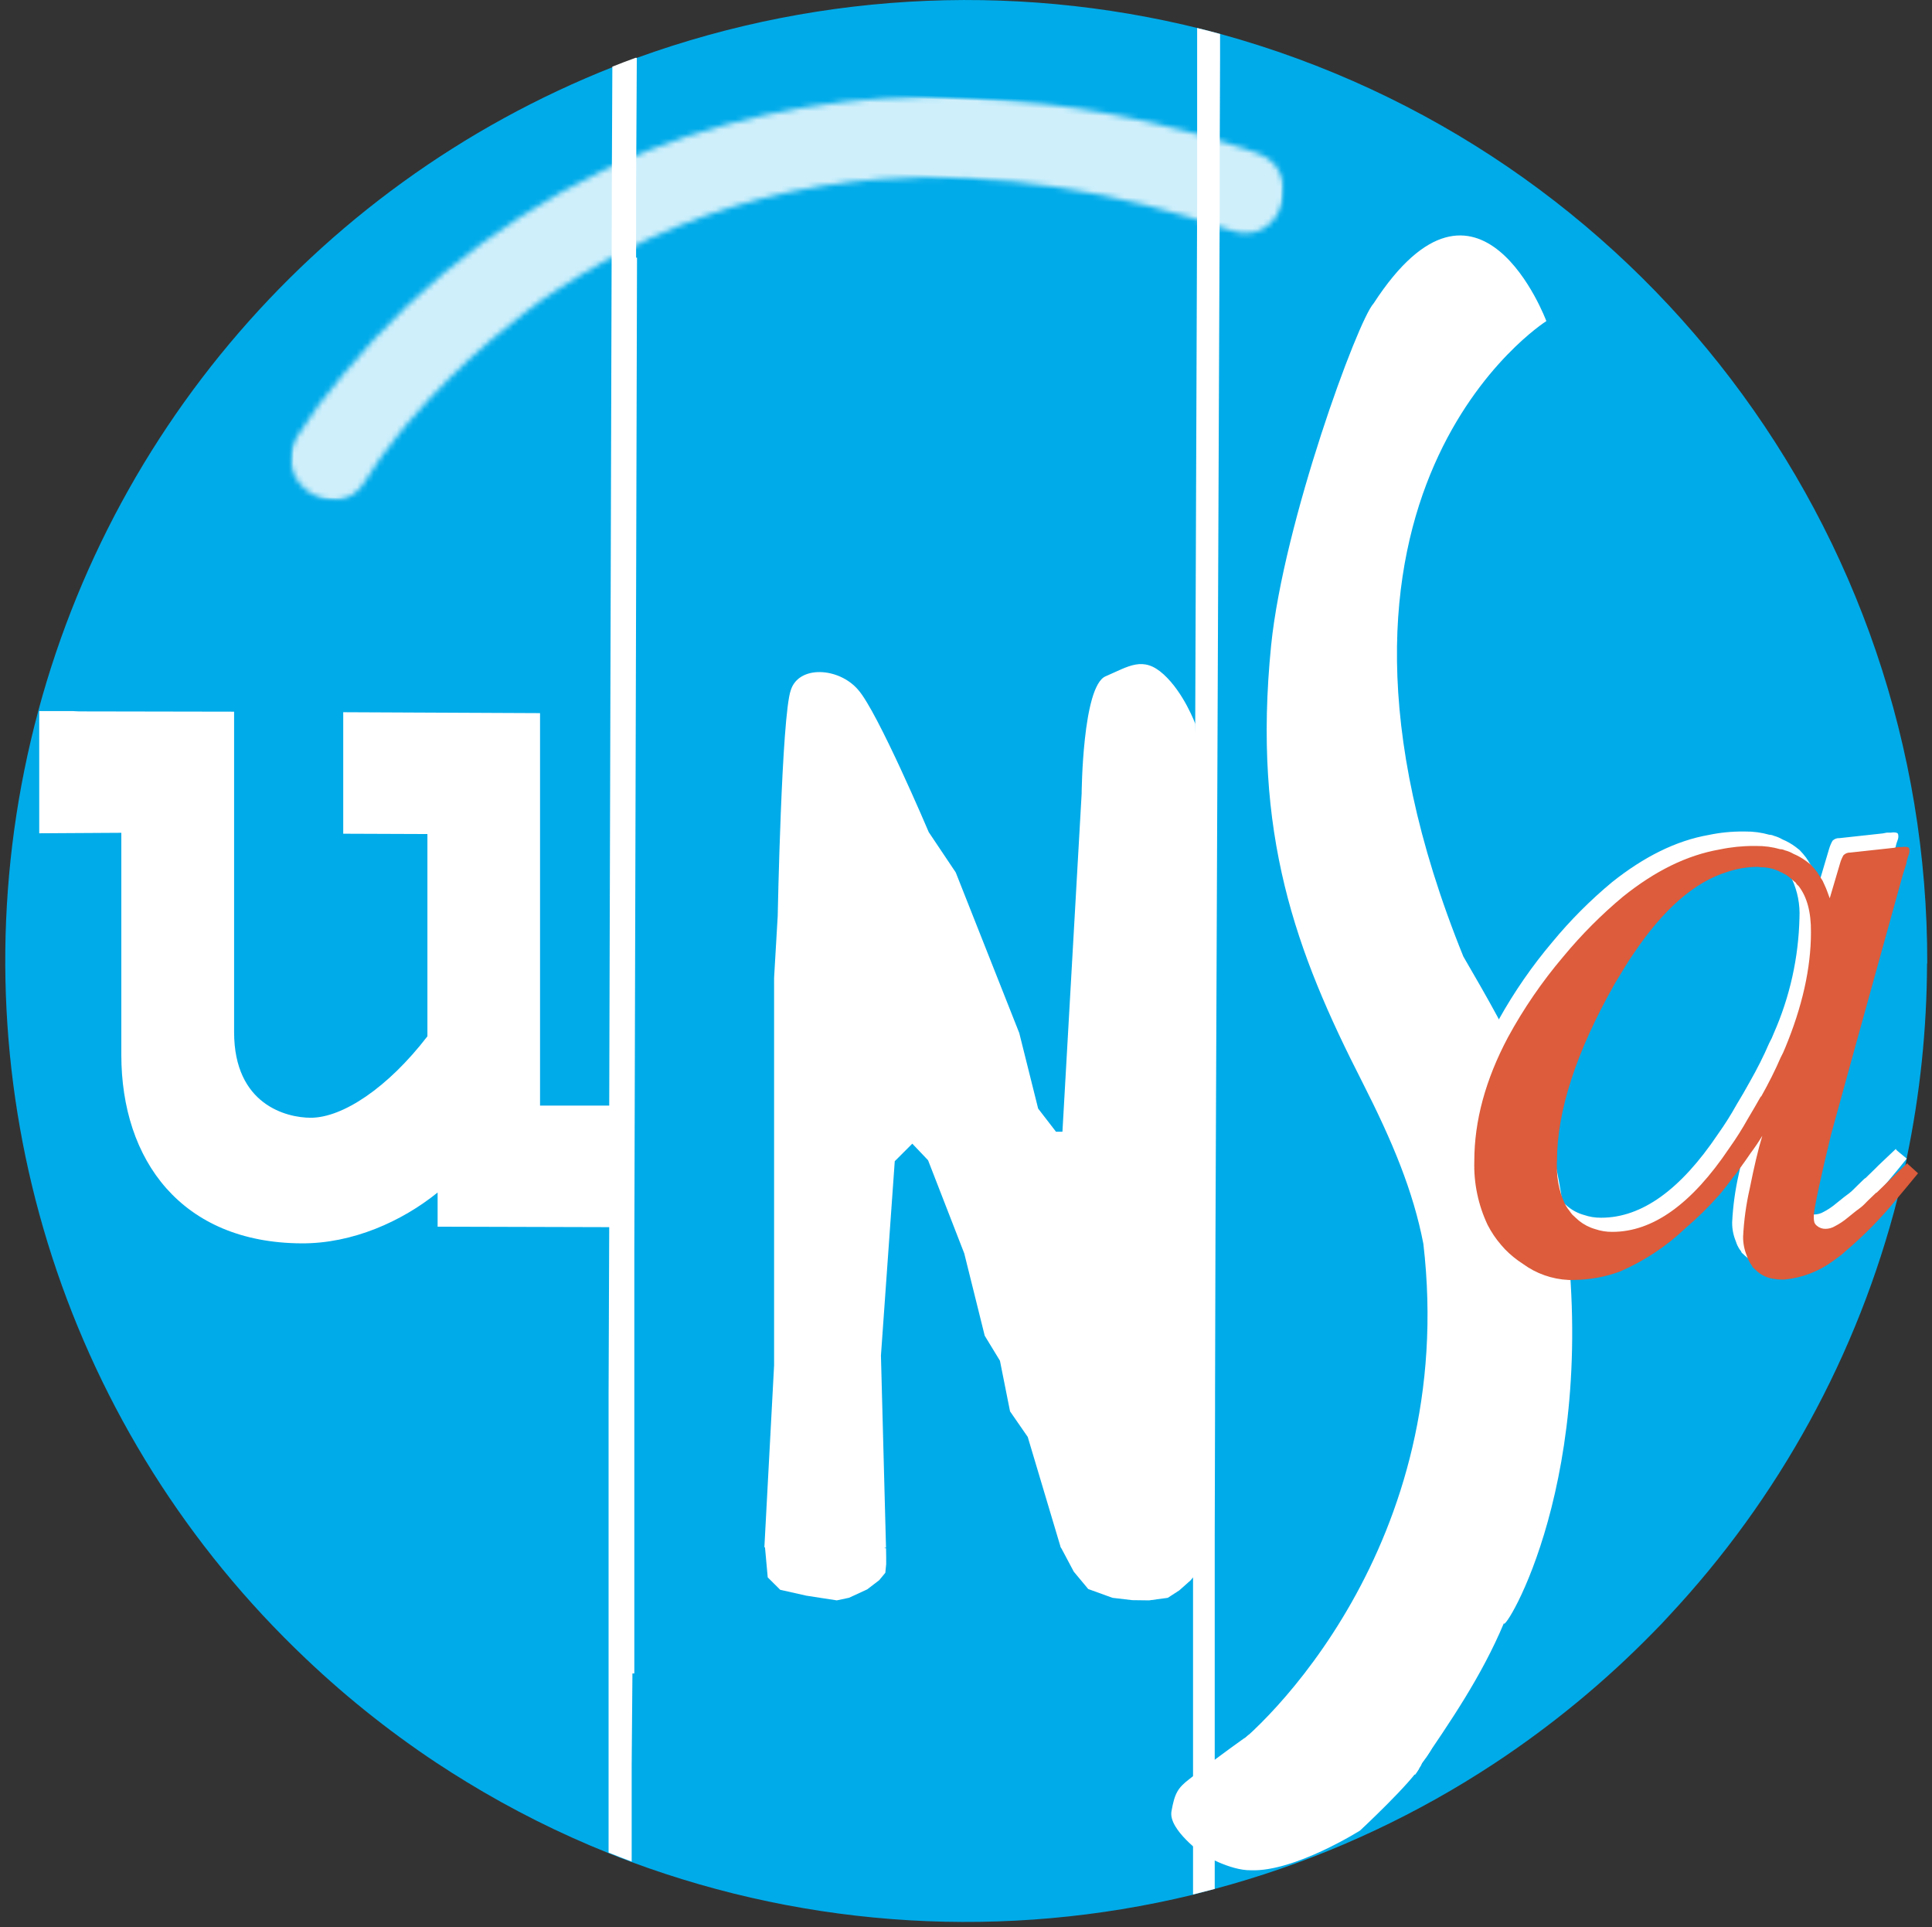 <?xml version="1.0" encoding="UTF-8"?>
<svg viewBox="0 0 360 359" version="1.1" xmlns="http://www.w3.org/2000/svg" xmlns:xlink="http://www.w3.org/1999/xlink">
    <rect x="0" y="0" width="360" height="359" fill="#333333" stroke="none"/>
    <title>Unsa</title>
    <defs>
        <polygon id="path-1" points="0.835 0.945 184.143 0.945 184.143 80.045 0.835 80.045"></polygon>
        <path d="M124.08,0.945 C103.963,0.827 84.039,4.878 65.564,12.841 C43.696,22.6 24.615,37.672 10.056,56.685 C7.016,60.437 4.278,64.424 1.87,68.61 C-2.836,77.188 10.287,84.87 14.943,76.283 C16.637,73.301 18.528,70.435 20.604,67.705 L21.942,65.905 L22.857,64.759 C27.293,59.236 32.144,54.059 37.367,49.273 C39.389,47.406 41.468,45.602 43.602,43.863 C46.016,41.852 46.619,41.419 49.636,39.277 C55,35.494 60.636,32.113 66.499,29.161 C79.647,22.583 93.853,18.379 108.463,16.742 C130.907,14.339 153.251,17.557 174.771,24.042 C184.163,26.868 188.175,12.197 178.793,9.372 C161.223,3.957 142.958,1.125 124.573,0.964 L124.079,0.944 L124.08,0.945 Z" id="path-3"></path>
        <linearGradient x1="4.331%" y1="47.654%" x2="92.788%" y2="47.654%" id="linearGradient-5">
            <stop stop-color="#FFFFFF" offset="0%"></stop>
            <stop stop-color="#FFFFFF" offset="100%"></stop>
        </linearGradient>
    </defs>
    <g id="Page-1" stroke="none" stroke-width="1" fill="none" fill-rule="evenodd">
        <g id="LOGO_UNSA">
            <g id="Group" fill-rule="nonzero">
                <path d="M359.075,179.483 C359.043,191.698 357.769,203.878 355.274,215.835 L355.274,215.975 C355.214,216.317 355.133,216.669 355.053,216.981 C354.61,219.045 354.127,221.1 353.604,223.145 C346.176,252.303 331.499,279.111 310.937,301.078 C310.042,302.084 309.127,303.019 308.192,303.964 C299.143,313.235 289.12,321.502 278.296,328.621 C276.544,329.769 274.774,330.889 272.986,331.98 C258.466,340.805 242.762,347.512 226.347,351.9 L222.104,353.027 C187.44,361.409 151.064,359.267 117.624,346.873 C116.182,346.343 114.751,345.787 113.33,345.203 C104.207,341.543 95.404,337.13 87.013,332.01 C85.084,330.835 83.177,329.625 81.292,328.38 C72.062,322.251 63.42,315.279 55.478,307.554 L54.825,306.921 C11.445,264.495 -7.488,202.98 4.529,143.505 C16.546,84.029 57.876,34.69 114.325,12.435 C115.761,11.862 117.206,11.312 118.659,10.785 C153.576,-1.864 191.547,-3.423 227.383,6.321 C305.323,27.725 359.283,98.658 359.116,179.483" id="Path" fill="#00ABE9"></path>
                <path d="M118.66,10.785 L118.528,35.473 L118.528,47.993 L117.996,220.843 L117.905,259.688 L117.905,262.886 L117.845,290.68 L117.845,311.768 L117.704,328.772 L117.704,346.802 C116.261,346.267 114.826,345.71 113.4,345.133 L113.4,259.688 L113.52,228.616 L113.52,206 L113.993,39.073 L113.993,36.146 L114.103,12.415 C115.539,11.842 116.984,11.292 118.438,10.765" id="Path" fill="#FFFFFF"></path>
                <path d="M118.7,48.002 L118.197,232.608 L118.197,311.748 L114.044,311.748 L114.284,228.616 L81.543,228.526 L81.543,222.16 C74.876,227.55 65.685,231.683 56.193,231.632 C33.808,231.522 22.606,216.136 22.606,196.497 L22.606,155.147 L7.311,155.238 L7.311,132.472 L13.585,132.472 L14.702,132.532 L15.617,132.532 L43.622,132.582 L43.622,192.284 C43.622,205.799 53.377,208.232 57.902,208.232 C63.835,208.232 72.252,202.662 79.642,193.058 L79.642,155.378 L63.955,155.318 L63.955,132.683 L100.629,132.853 L100.629,205.97 L114.345,205.97 L114.345,47.942 L116.728,47.942 L118.207,48.002 L118.7,48.002 L118.7,48.002 Z M225.663,288.55 L221.872,288.55 L197.798,288.47 L197.617,288.167 L191.503,267.694 L188.205,262.927 L186.325,253.495 L183.488,248.839 L179.678,233.514 L172.93,216.147 L169.993,213.06 L166.725,216.328 L164.151,252.529 L165.096,288.339 L164.784,288.339 L142.531,288.248 L142.431,288.248 L144.241,254.35 L144.241,182.159 L144.914,170.665 C144.914,170.665 145.638,133.277 147.358,128.561 C148.846,123.885 156.308,124.317 159.888,128.491 C163.508,132.513 173.06,155.028 173.06,155.028 L178.088,162.529 L189.924,192.446 L193.444,206.524 L196.772,210.838 L197.969,210.838 L201.549,147.848 C201.549,147.848 201.689,127.847 206.003,125.997 C210.317,124.147 212.973,122.145 216.793,125.604 C220.615,129.064 222.736,134.876 222.736,134.876 L225.663,288.55 L225.663,288.55 Z" id="Shape" fill="#FFFFFF"></path>
                <path d="M165.127,290.067 L165.127,291.404 L164.967,293.004 L163.83,294.381 L161.598,296.091 L158.198,297.659 L155.926,298.142 L150.255,297.267 L145.378,296.171 L143.055,293.858 L142.542,288.227 L142.542,287.996 L162.292,286.698 L164.806,288.328 L165.107,288.468 L165.107,288.87 L165.127,290.067 L165.127,290.067 Z M223.23,285.723 L223.11,288.539 L223.09,293.013 L222.064,294.15 L221.883,294.381 L219.741,296.281 L217.599,297.669 L214.119,298.142 L210.972,298.102 L207.302,297.669 L202.777,296.03 L200.082,292.792 L197.849,288.589 L197.809,288.469 L197.618,288.166 L197.668,288.166 L221.883,285.874 L223.23,285.723 L223.23,285.723 Z" id="Shape" fill="#FFFFFF"></path>
                <path d="M226.347,351.9 L226.347,285.622 L226.407,262.866 L226.407,259.688 L226.488,229.943 L227.273,38.158 L227.273,29.088 L227.343,10.715 L227.343,6.321 C225.922,5.937 224.498,5.568 223.069,5.215 L223.069,38.067 L222.707,136.192 L222.707,136.252 L222.396,225.75 L222.305,259.638 L222.305,352.936 L226.347,351.901 L226.347,351.9 Z M291.318,225.458 C288.925,206.282 281.464,193.33 272.675,178.196 C237.64,91.716 288.14,59.818 288.14,59.818 C288.14,59.818 275.63,26.241 255.961,56.509 C252.995,59.677 239.198,97.256 236.855,120.234 C233.335,155.429 241.43,177.27 253.819,201.535 C259.511,212.737 263.312,221.858 265.222,231.703 C271.749,287.794 235.246,322.206 228.488,326.61 L228.308,326.61 C228.181,326.667 228.056,326.731 227.935,326.801 L228.136,326.801 L256.293,329.768 L263.583,330.582 L263.724,330.582 C264.448,329.577 264.448,329.406 264.448,329.406 L264.338,329.406 C270.271,320.727 276.053,312.311 280.226,302.396 C280.126,304.467 298.477,275.356 291.287,225.518 L291.317,225.458 L291.318,225.458 Z" id="Shape" fill="#FFFFFF"></path>
                <path d="M266.792,325.675 C266.792,325.675 266.792,325.865 266.108,326.872 C265.888,327.254 265.465,327.766 264.952,328.44 L264.802,328.873 C263.052,332.07 253.428,341.02 253.428,341.02 C253.428,341.02 241.2,348.743 233.075,348.421 C229.183,348.481 224.225,345.505 224.225,345.505 C224.225,345.505 217.689,340.869 218.283,337.46 C218.876,334.051 219.489,333.086 221.561,331.477 C223.231,330.12 229.022,325.816 231.687,323.935 C232.01,323.758 232.304,323.535 232.562,323.272 L232.914,323.08 L233.095,323.08 L260.346,325.162 L260.396,325.162 L266.732,325.655 L266.792,325.675 L266.792,325.675 Z M355.274,215.825 L353.806,214.618 L353.323,214.196 L353.273,214.025 L349.974,217.152 L349.642,217.494 L347.581,219.505 L347.511,219.505 L347.279,219.716 C346.535,220.46 345.882,221.044 345.379,221.576 C344.876,222.109 344.192,222.582 343.679,222.964 L342.171,224.171 C341.435,224.802 340.629,225.345 339.768,225.79 C339.258,226.081 338.684,226.24 338.098,226.253 L337.948,226.253 C337.398,226.256 336.865,226.059 336.449,225.699 C336.248,225.551 336.089,225.354 335.987,225.126 C335.93,224.895 335.889,224.659 335.866,224.422 C335.847,224.275 335.847,224.127 335.866,223.98 L335.866,223.819 C335.986,222.28 337.022,217.222 339.094,208.685 C340.431,203.808 342.05,197.925 343.911,191.218 L352.528,160.115 C352.78,159.28 352.991,158.677 353.142,158.215 C353.154,158.086 353.174,157.958 353.202,157.832 C353.306,157.352 353.447,156.882 353.625,156.425 C353.744,156.103 353.765,155.753 353.685,155.419 C353.625,155.158 353.313,155.067 352.78,155.067 L352.317,155.117 L351.573,155.117 L350.849,155.258 L342.744,156.143 C342.269,156.112 341.803,156.288 341.467,156.626 C341.199,157.096 340.986,157.595 340.834,158.114 L339.274,163.374 L338.903,164.65 L338.47,163.464 C338.318,163.028 338.14,162.601 337.937,162.187 C337.767,161.885 337.676,161.533 337.515,161.272 C337.355,161.01 337.284,160.95 337.173,160.769 L337.023,160.527 C336.932,160.307 336.721,160.105 336.57,159.813 C336.186,159.301 335.77,158.814 335.323,158.355 C335.092,158.165 334.84,157.983 334.539,157.742 C333.792,157.192 332.981,156.732 332.125,156.374 C331.63,156.084 331.099,155.862 330.546,155.711 C330.275,155.584 329.981,155.515 329.682,155.509 C328.214,155.091 326.693,154.888 325.166,154.906 L324.794,154.906 C322.642,154.892 320.495,155.108 318.389,155.55 C312.265,156.626 306.322,159.622 300.399,164.328 C296.34,167.698 292.606,171.442 289.247,175.511 C285.485,179.96 282.161,184.763 279.322,189.851 C274.897,197.962 272.682,205.879 272.675,213.602 C272.552,217.717 273.404,221.804 275.159,225.528 C275.851,226.849 276.691,228.087 277.663,229.219 C277.934,229.501 278.145,229.752 278.397,230.034 C279.394,231.054 280.504,231.958 281.705,232.728 C284.193,234.542 287.157,235.591 290.232,235.745 C290.532,235.786 290.835,235.803 291.137,235.795 L292.505,235.795 C295,235.637 297.459,235.119 299.805,234.257 C304.308,232.31 308.433,229.587 311.993,226.212 C314.204,224.318 316.284,222.275 318.218,220.098 C319.223,218.932 320.128,217.725 321.003,216.548 C321.283,216.263 321.533,215.95 321.747,215.613 C322.029,215.141 322.401,214.759 322.673,214.316 C322.944,213.874 323.326,213.431 323.618,212.959 C323.788,212.687 324,212.476 324.161,212.204 C324.941,211.159 325.673,210.078 326.353,208.966 C325.619,211.36 324.925,214.256 324.221,217.716 C324.141,218.067 324.071,218.419 324,218.721 C323.326,221.669 322.912,224.671 322.763,227.691 C322.744,228.912 322.977,230.124 323.447,231.251 C323.614,231.81 323.868,232.339 324.201,232.819 C324.348,232.975 324.461,233.16 324.533,233.362 C324.784,233.603 324.945,233.764 325.156,233.945 C325.352,234.127 325.561,234.295 325.78,234.448 C326.625,235.051 327.613,235.422 328.646,235.524 C328.976,235.592 329.314,235.622 329.651,235.614 L330.516,235.614 C333.795,235.28 336.922,234.064 339.566,232.095 L339.908,231.844 C340.099,231.743 340.21,231.592 340.391,231.502 C340.907,231.145 341.391,230.745 341.839,230.305 C345.566,227.122 348.986,223.598 352.056,219.777 C353.122,218.517 354.172,217.243 355.203,215.955 L355.293,215.855 L355.273,215.825 L355.274,215.825 Z M290.916,223.678 C290.723,223.448 290.545,223.206 290.383,222.954 C289.888,222.353 289.497,221.673 289.227,220.943 C288.281,218.603 287.858,216.083 287.99,213.562 C287.99,212.506 288.04,211.43 288.13,210.324 C288.848,201.784 292.378,191.874 298.72,180.599 C299.956,178.588 301.123,176.627 302.26,174.958 C307.81,166.712 313.602,161.613 319.736,159.733 C321.565,159.123 323.48,158.811 325.408,158.808 L325.941,158.868 C327.068,158.864 328.185,159.093 329.219,159.542 C329.369,159.642 329.531,159.723 329.702,159.783 C330.013,159.893 330.245,160.075 330.526,160.196 C330.808,160.316 331.029,160.547 331.361,160.799 C331.693,161.05 332.105,161.453 332.477,161.724 C332.589,161.971 332.767,162.184 332.99,162.337 C333.343,162.784 333.65,163.267 333.905,163.775 C334.954,166.038 335.434,168.524 335.303,171.015 C335.135,178.413 333.511,185.705 330.526,192.475 C330.286,193.116 329.997,193.738 329.661,194.335 C328.656,196.688 327.409,199.152 326.011,201.605 C325.242,203.004 324.44,204.386 323.608,205.749 C322.548,207.656 321.383,209.502 320.118,211.279 C313.14,221.67 305.886,226.863 298.358,226.856 C297.267,226.871 296.182,226.697 295.15,226.343 C294.046,226.036 293.019,225.501 292.133,224.774 C292.003,224.644 291.841,224.523 291.691,224.382 C291.54,224.242 291.308,224.05 291.117,223.869 L290.907,223.669 L290.917,223.679 L290.916,223.678 Z" id="Shape" fill="#FFFFFF"></path>
                <path d="M355.917,217.232 L355.435,216.81 L355.435,216.66 L355.063,217.001 L352.136,219.797 L351.835,220.098 L349.693,222.18 L349.623,222.18 L349.391,222.391 C348.647,223.125 347.993,223.708 347.491,224.251 C346.988,224.794 346.294,225.257 345.781,225.649 L344.283,226.856 C343.545,227.478 342.738,228.014 341.879,228.455 C341.372,228.751 340.797,228.913 340.21,228.927 C339.609,228.954 339.019,228.753 338.56,228.364 C338.361,228.21 338.202,228.01 338.098,227.781 C338.036,227.554 337.996,227.322 337.978,227.087 C337.964,226.943 337.964,226.799 337.978,226.655 L337.978,226.293 C338.148,224.593 339.204,219.575 341.196,211.34 C342.533,206.473 344.142,200.59 346.002,193.873 L354.59,162.85 C354.851,162.006 355.063,161.402 355.203,160.94 C355.296,160.326 355.462,159.725 355.696,159.15 C355.81,158.81 355.831,158.445 355.756,158.094 C355.696,157.842 355.384,157.752 354.851,157.752 L354.389,157.802 L353.645,157.802 L353.162,157.892 L352.921,157.943 L344.785,158.828 C344.304,158.805 343.836,158.988 343.498,159.331 C343.232,159.797 343.023,160.293 342.875,160.809 L340.945,167.345 L340.512,166.159 C340.358,165.721 340.18,165.291 339.979,164.872 C339.808,164.57 339.717,164.228 339.556,163.977 C339.396,163.725 339.326,163.625 339.204,163.444 C339.084,163.263 339.114,163.293 339.074,163.222 C339.034,163.152 338.762,162.79 338.621,162.508 C338.231,161.998 337.815,161.508 337.374,161.04 L337.103,160.84 L336.58,160.437 C335.833,159.883 335.023,159.421 334.166,159.059 C333.675,158.767 333.143,158.551 332.588,158.416 C332.32,158.279 332.024,158.206 331.723,158.204 C330.255,157.786 328.734,157.583 327.208,157.601 L326.836,157.601 C324.683,157.591 322.536,157.811 320.43,158.255 C314.306,159.321 308.363,162.277 302.43,167.034 C298.379,170.413 294.649,174.16 291.288,178.226 C287.35,182.864 283.899,187.895 280.991,193.239 C276.808,201.109 274.716,208.799 274.716,216.307 C274.593,220.42 275.448,224.504 277.21,228.223 C277.548,228.873 277.92,229.504 278.326,230.114 C278.746,230.737 279.203,231.335 279.694,231.904 C279.955,232.185 280.166,232.437 280.428,232.728 C281.426,233.754 282.54,234.662 283.746,235.434 C286.225,237.259 289.189,238.309 292.264,238.45 L292.626,238.45 C292.81,238.46 292.995,238.46 293.179,238.45 C296.137,238.434 299.07,237.903 301.847,236.882 C306.348,234.937 310.47,232.214 314.025,228.837 C316.242,226.945 318.325,224.902 320.259,222.723 C321.265,221.566 322.169,220.35 323.045,219.173 C323.321,218.885 323.57,218.573 323.789,218.238 C323.9,218.058 324.021,217.883 324.151,217.715 C324.341,217.464 324.543,217.212 324.714,216.941 C325.046,216.478 325.368,216.056 325.669,215.593 C325.83,215.312 326.041,215.101 326.202,214.819 C326.987,213.78 327.716,212.699 328.384,211.581 C327.58,214.216 326.826,217.484 326.041,221.406 C325.367,224.354 324.953,227.356 324.804,230.376 C324.791,231.593 325.024,232.801 325.488,233.926 C325.548,234.122 325.621,234.313 325.709,234.498 C325.852,234.851 326.03,235.188 326.242,235.504 C326.382,235.669 326.494,235.856 326.574,236.057 L327.198,236.64 C328.148,237.566 329.386,238.14 330.708,238.27 C331.038,238.336 331.375,238.37 331.713,238.37 C332.001,238.386 332.29,238.386 332.578,238.37 C335.856,238.043 338.983,236.834 341.628,234.87 L341.98,234.609 C342.17,234.509 342.292,234.347 342.463,234.257 C342.98,233.905 343.464,233.507 343.911,233.07 C347.414,230.102 350.633,226.813 353.524,223.246 C354.761,221.808 356.038,220.229 357.396,218.58 L355.917,217.232 L355.917,217.232 Z M328.113,204.25 C327.33,205.638 326.528,207.016 325.709,208.383 C324.645,210.29 323.477,212.136 322.21,213.914 C315.231,224.305 307.974,229.497 300.44,229.491 C299.352,229.505 298.27,229.332 297.241,228.978 C296.142,228.665 295.116,228.135 294.225,227.419 C293.853,227.067 293.41,226.715 292.988,226.293 C292.795,226.07 292.617,225.835 292.455,225.589 C291.961,224.987 291.57,224.308 291.298,223.578 C291.138,223.226 291.007,222.854 290.876,222.472 C290.448,221.105 290.194,219.689 290.122,218.258 C290.122,217.604 290.062,216.931 290.122,216.247 C290.122,207.026 293.662,196.015 300.862,183.294 C302.088,181.283 303.255,179.272 304.392,177.653 C309.942,169.397 315.734,164.308 321.868,162.428 C323.696,161.815 325.611,161.499 327.54,161.493 L328.073,161.563 C329.2,161.56 330.316,161.789 331.351,162.237 C331.501,162.337 331.663,162.418 331.834,162.478 C332.135,162.588 332.366,162.77 332.658,162.901 C332.95,163.031 333.161,163.242 333.493,163.494 C333.644,163.602 333.789,163.72 333.925,163.846 C334.156,164.046 334.378,164.258 334.609,164.429 C334.729,164.669 334.905,164.875 335.122,165.032 C336.691,167.044 337.485,169.889 337.445,173.701 C337.445,180.368 335.815,187.568 332.658,195.17 C332.41,195.808 332.121,196.43 331.793,197.03 C330.788,199.373 329.541,201.837 328.153,204.31 L328.113,204.25 L328.113,204.25 Z" id="Shape" fill="#DC5C3B"></path>
            </g>
            <g id="Clipped" transform="translate(146.813, 56.584) rotate(2) translate(-146.813, -56.584) translate(54.313, 16.084)">
                <mask id="mask-2" fill="white">
                    <use xlink:href="#path-1"></use>
                </mask>
                <g id="a"></g>
                <g id="Group" opacity="0.81" mask="url(#mask-2)">
                    <g id="Clipped">
                        <mask id="mask-4" fill="white">
                            <use xlink:href="#path-3"></use>
                        </mask>
                        <g id="c"></g>
                        <polygon id="Path" fill="url(#linearGradient-5)" fill-rule="nonzero" mask="url(#mask-4)" points="-2.997 0.885 188.045 0.885 188.045 84.81 -2.997 84.81"></polygon>
                    </g>
                </g>
            </g>
        </g>
    </g>
</svg>